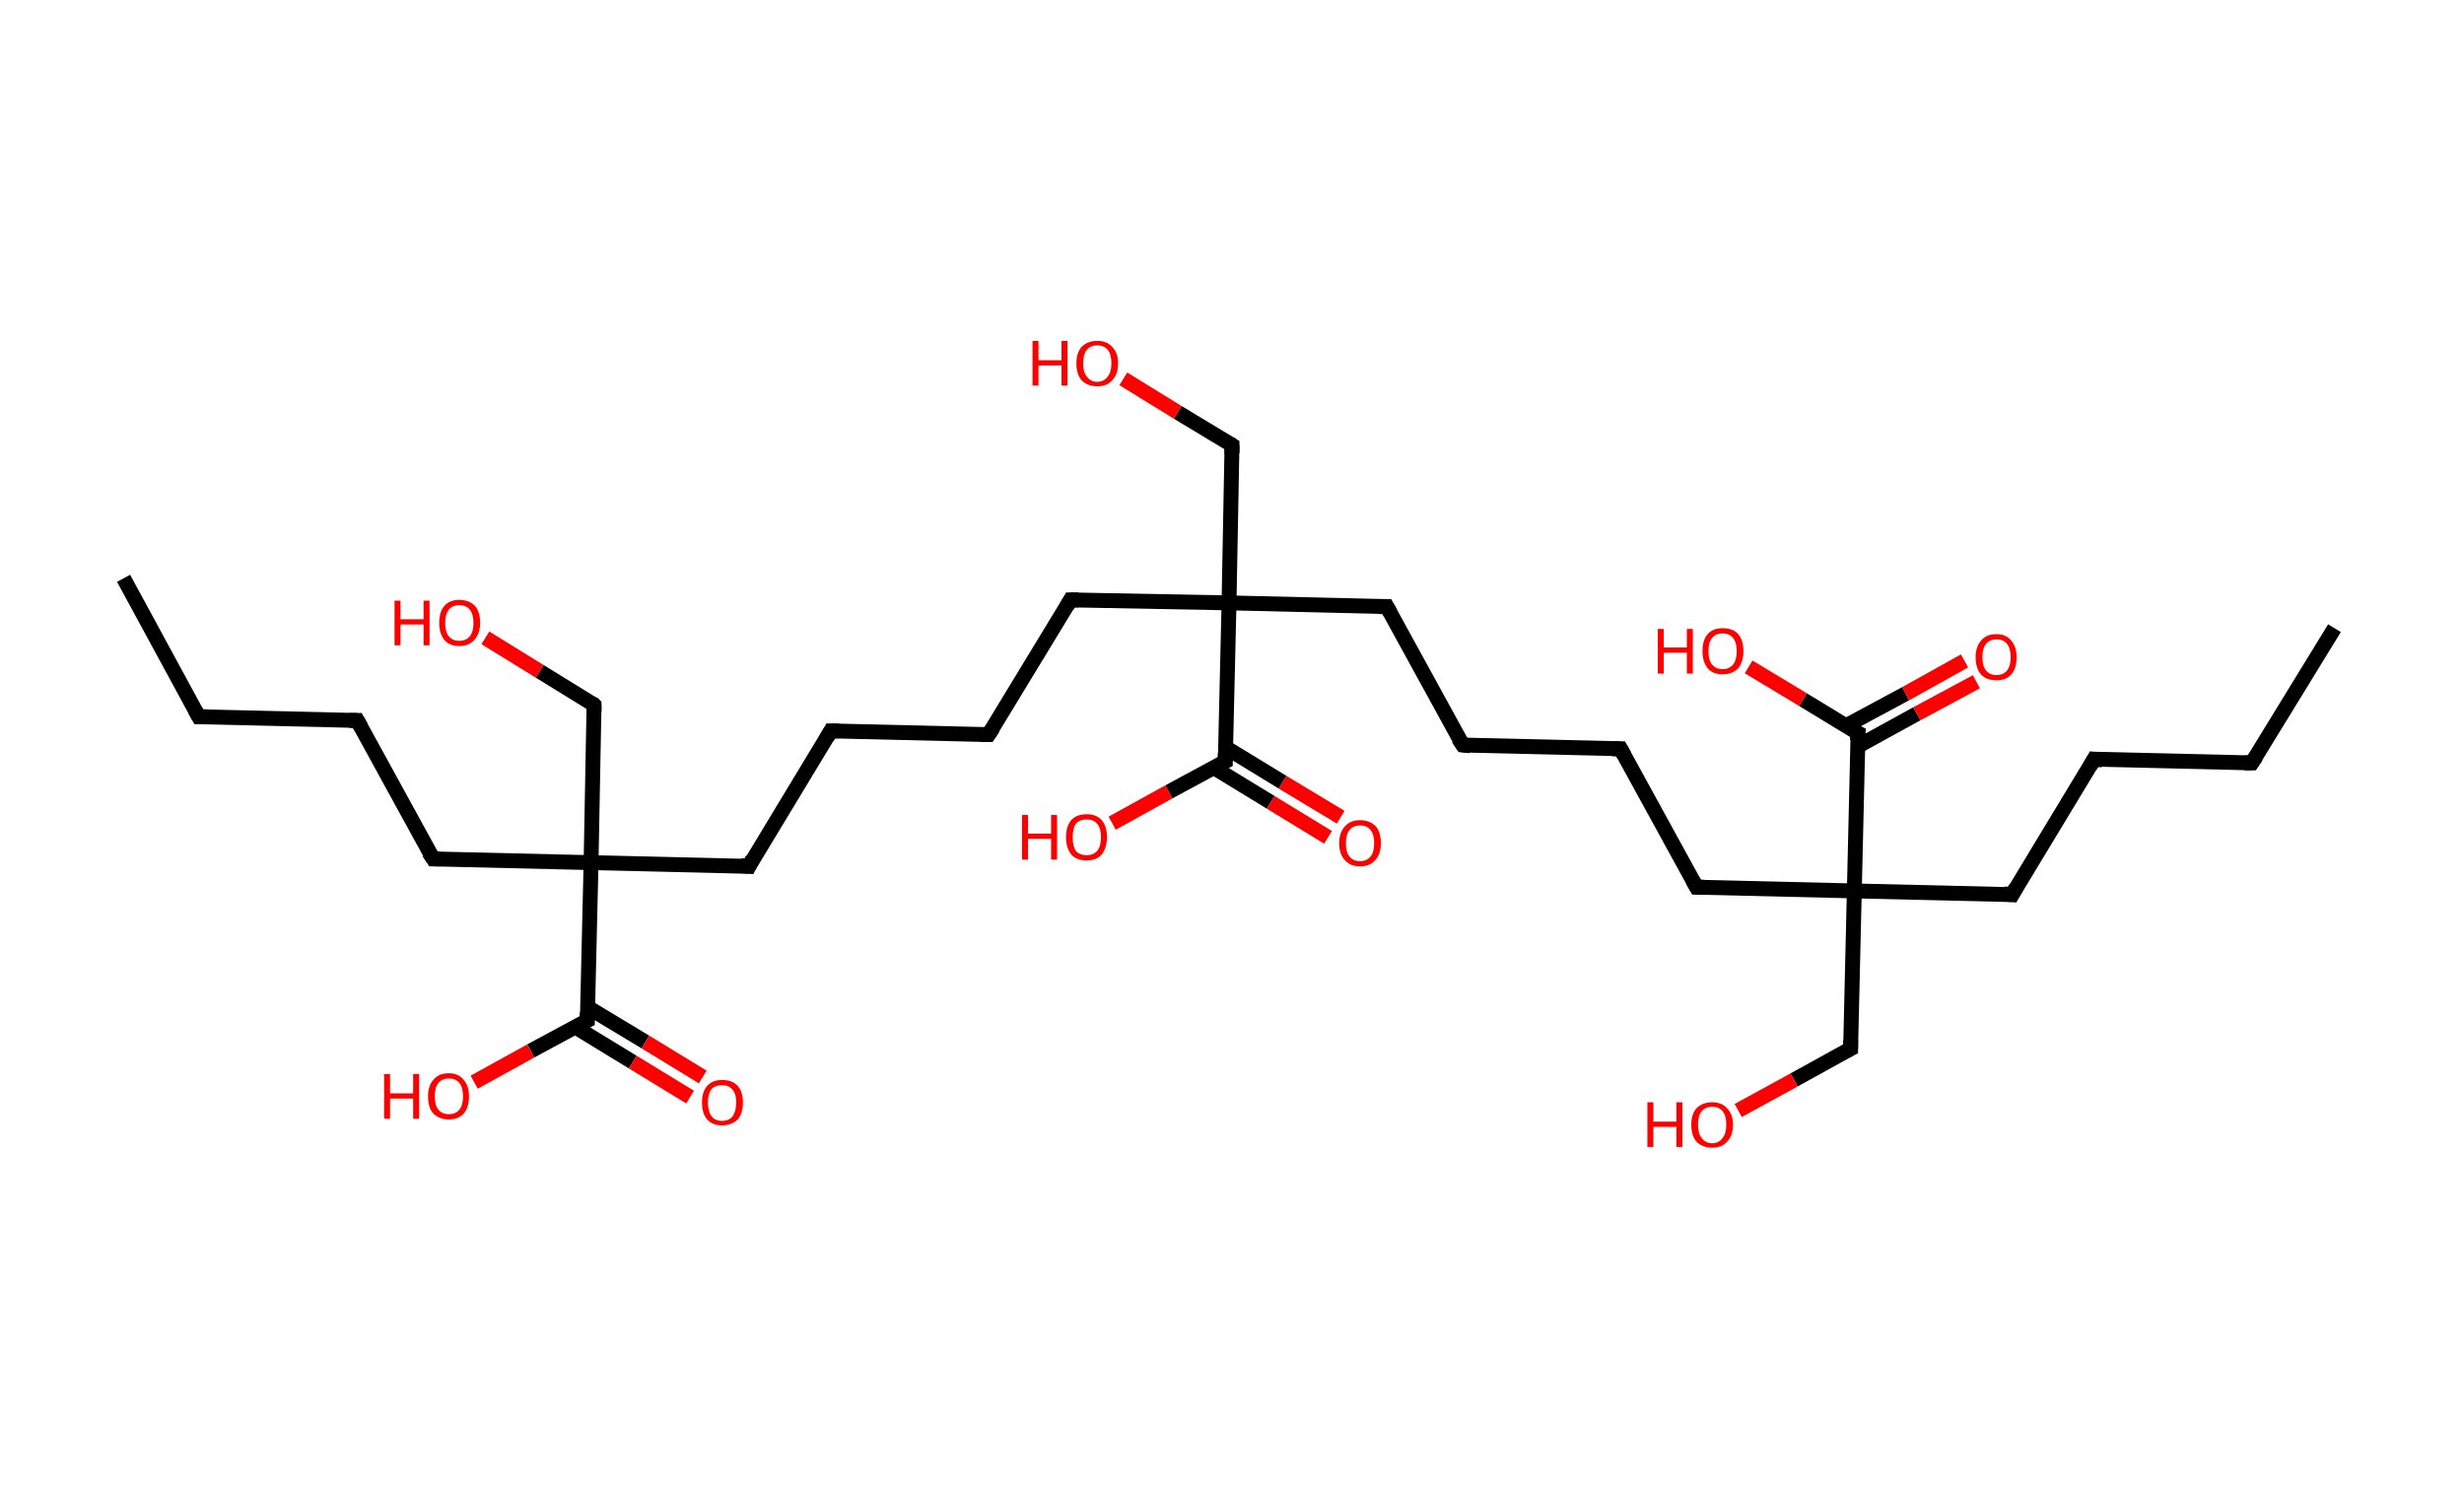 <?xml version='1.0' encoding='ASCII' standalone='yes'?>
<svg xmlns="http://www.w3.org/2000/svg" xmlns:rdkit="http://www.rdkit.org/xml" xmlns:xlink="http://www.w3.org/1999/xlink" version="1.1" baseProfile="full" xml:space="preserve" width="331px" height="200px" viewBox="0 0 331 200">
<!-- END OF HEADER -->
<rect style="opacity:1.0;fill:#FFFFFF;stroke:none" width="331.0" height="200.0" x="0.0" y="0.0"> </rect>
<path class="bond-0 atom-0 atom-1" d="M 313.6,84.4 L 302.5,102.5" style="fill:none;fill-rule:evenodd;stroke:#000000;stroke-width:2.0px;stroke-linecap:butt;stroke-linejoin:miter;stroke-opacity:1"/>
<path class="bond-1 atom-1 atom-2" d="M 302.5,102.5 L 281.3,102.0" style="fill:none;fill-rule:evenodd;stroke:#000000;stroke-width:2.0px;stroke-linecap:butt;stroke-linejoin:miter;stroke-opacity:1"/>
<path class="bond-2 atom-2 atom-3" d="M 281.3,102.0 L 270.3,120.2" style="fill:none;fill-rule:evenodd;stroke:#000000;stroke-width:2.0px;stroke-linecap:butt;stroke-linejoin:miter;stroke-opacity:1"/>
<path class="bond-3 atom-3 atom-4" d="M 270.3,120.2 L 249.1,119.7" style="fill:none;fill-rule:evenodd;stroke:#000000;stroke-width:2.0px;stroke-linecap:butt;stroke-linejoin:miter;stroke-opacity:1"/>
<path class="bond-4 atom-4 atom-5" d="M 249.1,119.7 L 248.6,140.9" style="fill:none;fill-rule:evenodd;stroke:#000000;stroke-width:2.0px;stroke-linecap:butt;stroke-linejoin:miter;stroke-opacity:1"/>
<path class="bond-5 atom-5 atom-6" d="M 248.6,140.9 L 241.0,145.1" style="fill:none;fill-rule:evenodd;stroke:#000000;stroke-width:2.0px;stroke-linecap:butt;stroke-linejoin:miter;stroke-opacity:1"/>
<path class="bond-5 atom-5 atom-6" d="M 241.0,145.1 L 233.5,149.2" style="fill:none;fill-rule:evenodd;stroke:#FF0000;stroke-width:2.0px;stroke-linecap:butt;stroke-linejoin:miter;stroke-opacity:1"/>
<path class="bond-6 atom-4 atom-7" d="M 249.1,119.7 L 227.9,119.2" style="fill:none;fill-rule:evenodd;stroke:#000000;stroke-width:2.0px;stroke-linecap:butt;stroke-linejoin:miter;stroke-opacity:1"/>
<path class="bond-7 atom-7 atom-8" d="M 227.9,119.2 L 217.7,100.6" style="fill:none;fill-rule:evenodd;stroke:#000000;stroke-width:2.0px;stroke-linecap:butt;stroke-linejoin:miter;stroke-opacity:1"/>
<path class="bond-8 atom-8 atom-9" d="M 217.7,100.6 L 196.5,100.1" style="fill:none;fill-rule:evenodd;stroke:#000000;stroke-width:2.0px;stroke-linecap:butt;stroke-linejoin:miter;stroke-opacity:1"/>
<path class="bond-9 atom-9 atom-10" d="M 196.5,100.1 L 186.3,81.5" style="fill:none;fill-rule:evenodd;stroke:#000000;stroke-width:2.0px;stroke-linecap:butt;stroke-linejoin:miter;stroke-opacity:1"/>
<path class="bond-10 atom-10 atom-11" d="M 186.3,81.5 L 165.1,81.0" style="fill:none;fill-rule:evenodd;stroke:#000000;stroke-width:2.0px;stroke-linecap:butt;stroke-linejoin:miter;stroke-opacity:1"/>
<path class="bond-11 atom-11 atom-12" d="M 165.1,81.0 L 165.5,59.8" style="fill:none;fill-rule:evenodd;stroke:#000000;stroke-width:2.0px;stroke-linecap:butt;stroke-linejoin:miter;stroke-opacity:1"/>
<path class="bond-12 atom-12 atom-13" d="M 165.5,59.8 L 158.2,55.4" style="fill:none;fill-rule:evenodd;stroke:#000000;stroke-width:2.0px;stroke-linecap:butt;stroke-linejoin:miter;stroke-opacity:1"/>
<path class="bond-12 atom-12 atom-13" d="M 158.2,55.4 L 150.9,50.9" style="fill:none;fill-rule:evenodd;stroke:#FF0000;stroke-width:2.0px;stroke-linecap:butt;stroke-linejoin:miter;stroke-opacity:1"/>
<path class="bond-13 atom-11 atom-14" d="M 165.1,81.0 L 143.8,80.6" style="fill:none;fill-rule:evenodd;stroke:#000000;stroke-width:2.0px;stroke-linecap:butt;stroke-linejoin:miter;stroke-opacity:1"/>
<path class="bond-14 atom-14 atom-15" d="M 143.8,80.6 L 132.8,98.7" style="fill:none;fill-rule:evenodd;stroke:#000000;stroke-width:2.0px;stroke-linecap:butt;stroke-linejoin:miter;stroke-opacity:1"/>
<path class="bond-15 atom-15 atom-16" d="M 132.8,98.7 L 111.6,98.2" style="fill:none;fill-rule:evenodd;stroke:#000000;stroke-width:2.0px;stroke-linecap:butt;stroke-linejoin:miter;stroke-opacity:1"/>
<path class="bond-16 atom-16 atom-17" d="M 111.6,98.2 L 100.6,116.4" style="fill:none;fill-rule:evenodd;stroke:#000000;stroke-width:2.0px;stroke-linecap:butt;stroke-linejoin:miter;stroke-opacity:1"/>
<path class="bond-17 atom-17 atom-18" d="M 100.6,116.4 L 79.4,115.9" style="fill:none;fill-rule:evenodd;stroke:#000000;stroke-width:2.0px;stroke-linecap:butt;stroke-linejoin:miter;stroke-opacity:1"/>
<path class="bond-18 atom-18 atom-19" d="M 79.4,115.9 L 79.8,94.7" style="fill:none;fill-rule:evenodd;stroke:#000000;stroke-width:2.0px;stroke-linecap:butt;stroke-linejoin:miter;stroke-opacity:1"/>
<path class="bond-19 atom-19 atom-20" d="M 79.8,94.7 L 72.5,90.2" style="fill:none;fill-rule:evenodd;stroke:#000000;stroke-width:2.0px;stroke-linecap:butt;stroke-linejoin:miter;stroke-opacity:1"/>
<path class="bond-19 atom-19 atom-20" d="M 72.5,90.2 L 65.2,85.7" style="fill:none;fill-rule:evenodd;stroke:#FF0000;stroke-width:2.0px;stroke-linecap:butt;stroke-linejoin:miter;stroke-opacity:1"/>
<path class="bond-20 atom-18 atom-21" d="M 79.4,115.9 L 58.2,115.4" style="fill:none;fill-rule:evenodd;stroke:#000000;stroke-width:2.0px;stroke-linecap:butt;stroke-linejoin:miter;stroke-opacity:1"/>
<path class="bond-21 atom-21 atom-22" d="M 58.2,115.4 L 48.0,96.8" style="fill:none;fill-rule:evenodd;stroke:#000000;stroke-width:2.0px;stroke-linecap:butt;stroke-linejoin:miter;stroke-opacity:1"/>
<path class="bond-22 atom-22 atom-23" d="M 48.0,96.8 L 26.7,96.3" style="fill:none;fill-rule:evenodd;stroke:#000000;stroke-width:2.0px;stroke-linecap:butt;stroke-linejoin:miter;stroke-opacity:1"/>
<path class="bond-23 atom-23 atom-24" d="M 26.7,96.3 L 16.6,77.7" style="fill:none;fill-rule:evenodd;stroke:#000000;stroke-width:2.0px;stroke-linecap:butt;stroke-linejoin:miter;stroke-opacity:1"/>
<path class="bond-24 atom-18 atom-25" d="M 79.4,115.9 L 78.9,137.1" style="fill:none;fill-rule:evenodd;stroke:#000000;stroke-width:2.0px;stroke-linecap:butt;stroke-linejoin:miter;stroke-opacity:1"/>
<path class="bond-25 atom-25 atom-26" d="M 77.3,138.0 L 85.0,142.7" style="fill:none;fill-rule:evenodd;stroke:#000000;stroke-width:2.0px;stroke-linecap:butt;stroke-linejoin:miter;stroke-opacity:1"/>
<path class="bond-25 atom-25 atom-26" d="M 85.0,142.7 L 92.7,147.4" style="fill:none;fill-rule:evenodd;stroke:#FF0000;stroke-width:2.0px;stroke-linecap:butt;stroke-linejoin:miter;stroke-opacity:1"/>
<path class="bond-25 atom-25 atom-26" d="M 78.9,135.3 L 86.7,140.0" style="fill:none;fill-rule:evenodd;stroke:#000000;stroke-width:2.0px;stroke-linecap:butt;stroke-linejoin:miter;stroke-opacity:1"/>
<path class="bond-25 atom-25 atom-26" d="M 86.7,140.0 L 94.4,144.7" style="fill:none;fill-rule:evenodd;stroke:#FF0000;stroke-width:2.0px;stroke-linecap:butt;stroke-linejoin:miter;stroke-opacity:1"/>
<path class="bond-26 atom-25 atom-27" d="M 78.9,137.1 L 71.3,141.2" style="fill:none;fill-rule:evenodd;stroke:#000000;stroke-width:2.0px;stroke-linecap:butt;stroke-linejoin:miter;stroke-opacity:1"/>
<path class="bond-26 atom-25 atom-27" d="M 71.3,141.2 L 63.7,145.4" style="fill:none;fill-rule:evenodd;stroke:#FF0000;stroke-width:2.0px;stroke-linecap:butt;stroke-linejoin:miter;stroke-opacity:1"/>
<path class="bond-27 atom-11 atom-28" d="M 165.1,81.0 L 164.6,102.3" style="fill:none;fill-rule:evenodd;stroke:#000000;stroke-width:2.0px;stroke-linecap:butt;stroke-linejoin:miter;stroke-opacity:1"/>
<path class="bond-28 atom-28 atom-29" d="M 163.0,103.1 L 170.7,107.8" style="fill:none;fill-rule:evenodd;stroke:#000000;stroke-width:2.0px;stroke-linecap:butt;stroke-linejoin:miter;stroke-opacity:1"/>
<path class="bond-28 atom-28 atom-29" d="M 170.7,107.8 L 178.4,112.5" style="fill:none;fill-rule:evenodd;stroke:#FF0000;stroke-width:2.0px;stroke-linecap:butt;stroke-linejoin:miter;stroke-opacity:1"/>
<path class="bond-28 atom-28 atom-29" d="M 164.6,100.4 L 172.3,105.1" style="fill:none;fill-rule:evenodd;stroke:#000000;stroke-width:2.0px;stroke-linecap:butt;stroke-linejoin:miter;stroke-opacity:1"/>
<path class="bond-28 atom-28 atom-29" d="M 172.3,105.1 L 180.1,109.8" style="fill:none;fill-rule:evenodd;stroke:#FF0000;stroke-width:2.0px;stroke-linecap:butt;stroke-linejoin:miter;stroke-opacity:1"/>
<path class="bond-29 atom-28 atom-30" d="M 164.6,102.3 L 157.0,106.4" style="fill:none;fill-rule:evenodd;stroke:#000000;stroke-width:2.0px;stroke-linecap:butt;stroke-linejoin:miter;stroke-opacity:1"/>
<path class="bond-29 atom-28 atom-30" d="M 157.0,106.4 L 149.4,110.6" style="fill:none;fill-rule:evenodd;stroke:#FF0000;stroke-width:2.0px;stroke-linecap:butt;stroke-linejoin:miter;stroke-opacity:1"/>
<path class="bond-30 atom-4 atom-31" d="M 249.1,119.7 L 249.6,98.5" style="fill:none;fill-rule:evenodd;stroke:#000000;stroke-width:2.0px;stroke-linecap:butt;stroke-linejoin:miter;stroke-opacity:1"/>
<path class="bond-31 atom-31 atom-32" d="M 249.5,100.3 L 257.5,95.9" style="fill:none;fill-rule:evenodd;stroke:#000000;stroke-width:2.0px;stroke-linecap:butt;stroke-linejoin:miter;stroke-opacity:1"/>
<path class="bond-31 atom-31 atom-32" d="M 257.5,95.9 L 265.5,91.6" style="fill:none;fill-rule:evenodd;stroke:#FF0000;stroke-width:2.0px;stroke-linecap:butt;stroke-linejoin:miter;stroke-opacity:1"/>
<path class="bond-31 atom-31 atom-32" d="M 248.0,97.5 L 256.0,93.2" style="fill:none;fill-rule:evenodd;stroke:#000000;stroke-width:2.0px;stroke-linecap:butt;stroke-linejoin:miter;stroke-opacity:1"/>
<path class="bond-31 atom-31 atom-32" d="M 256.0,93.2 L 263.9,88.8" style="fill:none;fill-rule:evenodd;stroke:#FF0000;stroke-width:2.0px;stroke-linecap:butt;stroke-linejoin:miter;stroke-opacity:1"/>
<path class="bond-32 atom-31 atom-33" d="M 249.6,98.5 L 242.2,94.0" style="fill:none;fill-rule:evenodd;stroke:#000000;stroke-width:2.0px;stroke-linecap:butt;stroke-linejoin:miter;stroke-opacity:1"/>
<path class="bond-32 atom-31 atom-33" d="M 242.2,94.0 L 234.9,89.6" style="fill:none;fill-rule:evenodd;stroke:#FF0000;stroke-width:2.0px;stroke-linecap:butt;stroke-linejoin:miter;stroke-opacity:1"/>
<path d="M 303.1,101.6 L 302.5,102.5 L 301.5,102.5" style="fill:none;stroke:#000000;stroke-width:2.0px;stroke-linecap:butt;stroke-linejoin:miter;stroke-opacity:1;"/>
<path d="M 282.4,102.1 L 281.3,102.0 L 280.8,102.9" style="fill:none;stroke:#000000;stroke-width:2.0px;stroke-linecap:butt;stroke-linejoin:miter;stroke-opacity:1;"/>
<path d="M 270.8,119.3 L 270.3,120.2 L 269.2,120.1" style="fill:none;stroke:#000000;stroke-width:2.0px;stroke-linecap:butt;stroke-linejoin:miter;stroke-opacity:1;"/>
<path d="M 248.6,139.8 L 248.6,140.9 L 248.2,141.1" style="fill:none;stroke:#000000;stroke-width:2.0px;stroke-linecap:butt;stroke-linejoin:miter;stroke-opacity:1;"/>
<path d="M 228.9,119.2 L 227.9,119.2 L 227.4,118.3" style="fill:none;stroke:#000000;stroke-width:2.0px;stroke-linecap:butt;stroke-linejoin:miter;stroke-opacity:1;"/>
<path d="M 218.2,101.5 L 217.7,100.6 L 216.6,100.6" style="fill:none;stroke:#000000;stroke-width:2.0px;stroke-linecap:butt;stroke-linejoin:miter;stroke-opacity:1;"/>
<path d="M 197.5,100.2 L 196.5,100.1 L 195.9,99.2" style="fill:none;stroke:#000000;stroke-width:2.0px;stroke-linecap:butt;stroke-linejoin:miter;stroke-opacity:1;"/>
<path d="M 186.8,82.4 L 186.3,81.5 L 185.2,81.5" style="fill:none;stroke:#000000;stroke-width:2.0px;stroke-linecap:butt;stroke-linejoin:miter;stroke-opacity:1;"/>
<path d="M 165.5,60.9 L 165.5,59.8 L 165.2,59.6" style="fill:none;stroke:#000000;stroke-width:2.0px;stroke-linecap:butt;stroke-linejoin:miter;stroke-opacity:1;"/>
<path d="M 144.9,80.6 L 143.8,80.6 L 143.3,81.5" style="fill:none;stroke:#000000;stroke-width:2.0px;stroke-linecap:butt;stroke-linejoin:miter;stroke-opacity:1;"/>
<path d="M 133.4,97.8 L 132.8,98.7 L 131.8,98.7" style="fill:none;stroke:#000000;stroke-width:2.0px;stroke-linecap:butt;stroke-linejoin:miter;stroke-opacity:1;"/>
<path d="M 112.7,98.2 L 111.6,98.2 L 111.1,99.1" style="fill:none;stroke:#000000;stroke-width:2.0px;stroke-linecap:butt;stroke-linejoin:miter;stroke-opacity:1;"/>
<path d="M 101.1,115.4 L 100.6,116.4 L 99.5,116.3" style="fill:none;stroke:#000000;stroke-width:2.0px;stroke-linecap:butt;stroke-linejoin:miter;stroke-opacity:1;"/>
<path d="M 79.8,95.7 L 79.8,94.7 L 79.5,94.4" style="fill:none;stroke:#000000;stroke-width:2.0px;stroke-linecap:butt;stroke-linejoin:miter;stroke-opacity:1;"/>
<path d="M 59.2,115.4 L 58.2,115.4 L 57.6,114.5" style="fill:none;stroke:#000000;stroke-width:2.0px;stroke-linecap:butt;stroke-linejoin:miter;stroke-opacity:1;"/>
<path d="M 48.5,97.7 L 48.0,96.8 L 46.9,96.8" style="fill:none;stroke:#000000;stroke-width:2.0px;stroke-linecap:butt;stroke-linejoin:miter;stroke-opacity:1;"/>
<path d="M 27.8,96.3 L 26.7,96.3 L 26.2,95.4" style="fill:none;stroke:#000000;stroke-width:2.0px;stroke-linecap:butt;stroke-linejoin:miter;stroke-opacity:1;"/>
<path d="M 78.9,136.0 L 78.9,137.1 L 78.5,137.3" style="fill:none;stroke:#000000;stroke-width:2.0px;stroke-linecap:butt;stroke-linejoin:miter;stroke-opacity:1;"/>
<path d="M 164.6,101.2 L 164.6,102.3 L 164.2,102.5" style="fill:none;stroke:#000000;stroke-width:2.0px;stroke-linecap:butt;stroke-linejoin:miter;stroke-opacity:1;"/>
<path d="M 249.5,99.5 L 249.6,98.5 L 249.2,98.3" style="fill:none;stroke:#000000;stroke-width:2.0px;stroke-linecap:butt;stroke-linejoin:miter;stroke-opacity:1;"/>
<path class="atom-6" d="M 221.3 148.1 L 222.1 148.1 L 222.1 150.7 L 225.2 150.7 L 225.2 148.1 L 226.0 148.1 L 226.0 154.1 L 225.2 154.1 L 225.2 151.4 L 222.1 151.4 L 222.1 154.1 L 221.3 154.1 L 221.3 148.1 " fill="#FF0000"/>
<path class="atom-6" d="M 227.2 151.1 Q 227.2 149.7, 227.9 148.9 Q 228.7 148.1, 230.0 148.1 Q 231.3 148.1, 232.0 148.9 Q 232.8 149.7, 232.8 151.1 Q 232.8 152.6, 232.0 153.4 Q 231.3 154.2, 230.0 154.2 Q 228.7 154.2, 227.9 153.4 Q 227.2 152.6, 227.2 151.1 M 230.0 153.6 Q 230.9 153.6, 231.4 152.9 Q 231.9 152.3, 231.9 151.1 Q 231.9 149.9, 231.4 149.3 Q 230.9 148.7, 230.0 148.7 Q 229.1 148.7, 228.6 149.3 Q 228.1 149.9, 228.1 151.1 Q 228.1 152.3, 228.6 152.9 Q 229.1 153.6, 230.0 153.6 " fill="#FF0000"/>
<path class="atom-13" d="M 138.7 45.8 L 139.5 45.8 L 139.5 48.4 L 142.6 48.4 L 142.6 45.8 L 143.4 45.8 L 143.4 51.8 L 142.6 51.8 L 142.6 49.1 L 139.5 49.1 L 139.5 51.8 L 138.7 51.8 L 138.7 45.8 " fill="#FF0000"/>
<path class="atom-13" d="M 144.6 48.8 Q 144.6 47.4, 145.3 46.6 Q 146.1 45.8, 147.4 45.8 Q 148.7 45.8, 149.4 46.6 Q 150.2 47.4, 150.2 48.8 Q 150.2 50.3, 149.4 51.1 Q 148.7 51.9, 147.4 51.9 Q 146.1 51.9, 145.3 51.1 Q 144.6 50.3, 144.6 48.8 M 147.4 51.3 Q 148.3 51.3, 148.8 50.6 Q 149.3 50.0, 149.3 48.8 Q 149.3 47.6, 148.8 47.0 Q 148.3 46.4, 147.4 46.4 Q 146.5 46.4, 146.0 47.0 Q 145.5 47.6, 145.5 48.8 Q 145.5 50.0, 146.0 50.6 Q 146.5 51.3, 147.4 51.3 " fill="#FF0000"/>
<path class="atom-20" d="M 53.0 80.7 L 53.8 80.7 L 53.8 83.2 L 56.9 83.2 L 56.9 80.7 L 57.7 80.7 L 57.7 86.7 L 56.9 86.7 L 56.9 83.9 L 53.8 83.9 L 53.8 86.7 L 53.0 86.7 L 53.0 80.7 " fill="#FF0000"/>
<path class="atom-20" d="M 59.0 83.7 Q 59.0 82.2, 59.7 81.4 Q 60.4 80.6, 61.7 80.6 Q 63.0 80.6, 63.8 81.4 Q 64.5 82.2, 64.5 83.7 Q 64.5 85.1, 63.7 86.0 Q 63.0 86.8, 61.7 86.8 Q 60.4 86.8, 59.7 86.0 Q 59.0 85.1, 59.0 83.7 M 61.7 86.1 Q 62.6 86.1, 63.1 85.5 Q 63.6 84.9, 63.6 83.7 Q 63.6 82.5, 63.1 81.9 Q 62.6 81.3, 61.7 81.3 Q 60.8 81.3, 60.3 81.9 Q 59.8 82.5, 59.8 83.7 Q 59.8 84.9, 60.3 85.5 Q 60.8 86.1, 61.7 86.1 " fill="#FF0000"/>
<path class="atom-26" d="M 94.3 148.1 Q 94.3 146.7, 95.0 145.9 Q 95.7 145.1, 97.0 145.1 Q 98.4 145.1, 99.1 145.9 Q 99.8 146.7, 99.8 148.1 Q 99.8 149.6, 99.1 150.4 Q 98.3 151.2, 97.0 151.2 Q 95.7 151.2, 95.0 150.4 Q 94.3 149.6, 94.3 148.1 M 97.0 150.6 Q 97.9 150.6, 98.4 150.0 Q 98.9 149.3, 98.9 148.1 Q 98.9 147.0, 98.4 146.4 Q 97.9 145.8, 97.0 145.8 Q 96.1 145.8, 95.6 146.3 Q 95.1 146.9, 95.1 148.1 Q 95.1 149.3, 95.6 150.0 Q 96.1 150.6, 97.0 150.6 " fill="#FF0000"/>
<path class="atom-27" d="M 51.6 144.3 L 52.4 144.3 L 52.4 146.9 L 55.5 146.9 L 55.5 144.3 L 56.3 144.3 L 56.3 150.3 L 55.5 150.3 L 55.5 147.6 L 52.4 147.6 L 52.4 150.3 L 51.6 150.3 L 51.6 144.3 " fill="#FF0000"/>
<path class="atom-27" d="M 57.5 147.3 Q 57.5 145.9, 58.2 145.1 Q 58.9 144.2, 60.3 144.2 Q 61.6 144.2, 62.3 145.1 Q 63.0 145.9, 63.0 147.3 Q 63.0 148.8, 62.3 149.6 Q 61.6 150.4, 60.3 150.4 Q 59.0 150.4, 58.2 149.6 Q 57.5 148.8, 57.5 147.3 M 60.3 149.7 Q 61.2 149.7, 61.7 149.1 Q 62.2 148.5, 62.2 147.3 Q 62.2 146.1, 61.7 145.5 Q 61.2 144.9, 60.3 144.9 Q 59.4 144.9, 58.9 145.5 Q 58.4 146.1, 58.4 147.3 Q 58.4 148.5, 58.9 149.1 Q 59.4 149.7, 60.3 149.7 " fill="#FF0000"/>
<path class="atom-29" d="M 179.9 113.3 Q 179.9 111.8, 180.7 111.0 Q 181.4 110.2, 182.7 110.2 Q 184.0 110.2, 184.8 111.0 Q 185.5 111.8, 185.5 113.3 Q 185.5 114.8, 184.7 115.6 Q 184.0 116.4, 182.7 116.4 Q 181.4 116.4, 180.7 115.6 Q 179.9 114.8, 179.9 113.3 M 182.7 115.7 Q 183.6 115.7, 184.1 115.1 Q 184.6 114.5, 184.6 113.3 Q 184.6 112.1, 184.1 111.5 Q 183.6 110.9, 182.7 110.9 Q 181.8 110.9, 181.3 111.5 Q 180.8 112.1, 180.8 113.3 Q 180.8 114.5, 181.3 115.1 Q 181.8 115.7, 182.7 115.7 " fill="#FF0000"/>
<path class="atom-30" d="M 137.3 109.5 L 138.1 109.5 L 138.1 112.0 L 141.2 112.0 L 141.2 109.5 L 142.0 109.5 L 142.0 115.5 L 141.2 115.5 L 141.2 112.7 L 138.1 112.7 L 138.1 115.5 L 137.3 115.5 L 137.3 109.5 " fill="#FF0000"/>
<path class="atom-30" d="M 143.2 112.5 Q 143.2 111.0, 143.9 110.2 Q 144.6 109.4, 146.0 109.4 Q 147.3 109.4, 148.0 110.2 Q 148.7 111.0, 148.7 112.5 Q 148.7 113.9, 148.0 114.8 Q 147.3 115.6, 146.0 115.6 Q 144.6 115.6, 143.9 114.8 Q 143.2 113.9, 143.2 112.5 M 146.0 114.9 Q 146.9 114.9, 147.4 114.3 Q 147.9 113.7, 147.9 112.5 Q 147.9 111.3, 147.4 110.7 Q 146.9 110.1, 146.0 110.1 Q 145.0 110.1, 144.5 110.7 Q 144.1 111.3, 144.1 112.5 Q 144.1 113.7, 144.5 114.3 Q 145.0 114.9, 146.0 114.9 " fill="#FF0000"/>
<path class="atom-32" d="M 265.4 88.3 Q 265.4 86.9, 266.1 86.1 Q 266.8 85.2, 268.2 85.2 Q 269.5 85.2, 270.2 86.1 Q 270.9 86.9, 270.9 88.3 Q 270.9 89.8, 270.2 90.6 Q 269.5 91.4, 268.2 91.4 Q 266.8 91.4, 266.1 90.6 Q 265.4 89.8, 265.4 88.3 M 268.2 90.7 Q 269.1 90.7, 269.6 90.1 Q 270.1 89.5, 270.1 88.3 Q 270.1 87.1, 269.6 86.5 Q 269.1 85.9, 268.2 85.9 Q 267.3 85.9, 266.8 86.5 Q 266.3 87.1, 266.3 88.3 Q 266.3 89.5, 266.8 90.1 Q 267.3 90.7, 268.2 90.7 " fill="#FF0000"/>
<path class="atom-33" d="M 222.7 84.5 L 223.5 84.5 L 223.5 87.0 L 226.6 87.0 L 226.6 84.5 L 227.4 84.5 L 227.4 90.5 L 226.6 90.5 L 226.6 87.7 L 223.5 87.7 L 223.5 90.5 L 222.7 90.5 L 222.7 84.5 " fill="#FF0000"/>
<path class="atom-33" d="M 228.7 87.5 Q 228.7 86.0, 229.4 85.2 Q 230.1 84.4, 231.4 84.4 Q 232.8 84.4, 233.5 85.2 Q 234.2 86.0, 234.2 87.5 Q 234.2 88.9, 233.5 89.8 Q 232.7 90.6, 231.4 90.6 Q 230.1 90.6, 229.4 89.8 Q 228.7 88.9, 228.7 87.5 M 231.4 89.9 Q 232.3 89.9, 232.8 89.3 Q 233.3 88.7, 233.3 87.5 Q 233.3 86.3, 232.8 85.7 Q 232.3 85.1, 231.4 85.1 Q 230.5 85.1, 230.0 85.7 Q 229.5 86.3, 229.5 87.5 Q 229.5 88.7, 230.0 89.3 Q 230.5 89.9, 231.4 89.9 " fill="#FF0000"/>
</svg>
